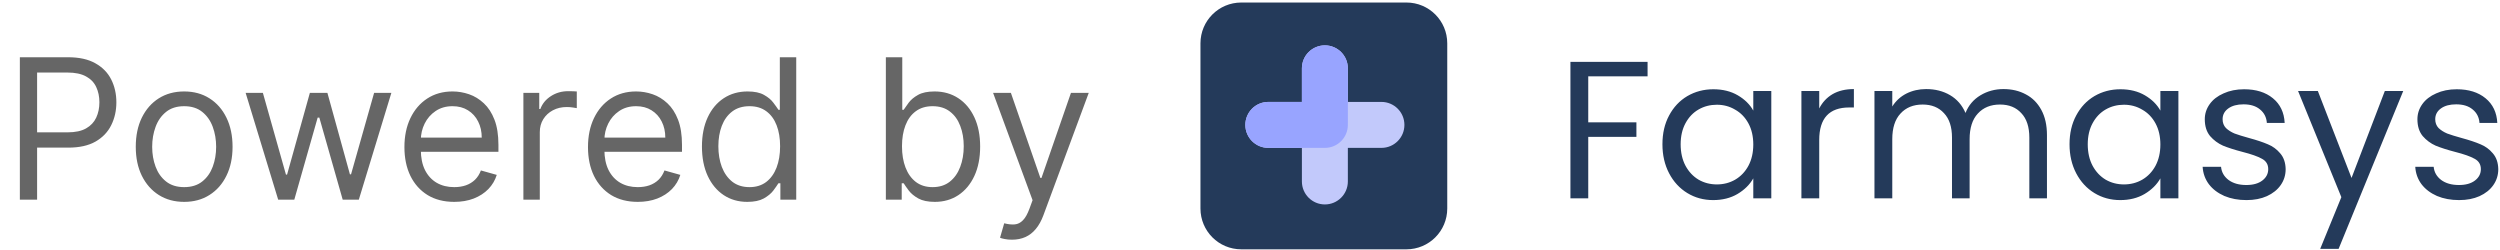 <svg width="749" height="75" viewBox="0 0 749 75" fill="none" xmlns="http://www.w3.org/2000/svg">
<path d="M421.375 0.756H371.879C365.129 0.756 359.658 6.228 359.658 12.977V62.474C359.658 69.223 365.129 74.695 371.879 74.695H421.375C428.125 74.695 433.597 69.223 433.597 62.474V12.977C433.597 6.228 428.125 0.756 421.375 0.756Z" fill="#243A5A"/>
<path fill-rule="evenodd" clip-rule="evenodd" d="M396.933 13.588C393.131 13.588 390.048 16.671 390.048 20.473V30.535H379.986C376.184 30.535 373.101 33.618 373.101 37.42C373.101 41.222 376.184 44.305 379.986 44.305H390.048V54.367C390.048 58.169 393.131 61.252 396.933 61.252C400.735 61.252 403.818 58.169 403.818 54.367V44.305H413.88C417.682 44.305 420.764 41.222 420.764 37.42C420.764 33.618 417.682 30.535 413.88 30.535H403.818V20.473C403.818 16.671 400.735 13.588 396.933 13.588Z" fill="#C2C9FB"/>
<path fill-rule="evenodd" clip-rule="evenodd" d="M396.933 13.588C393.131 13.588 390.048 16.671 390.048 20.473V30.535H379.986C376.184 30.535 373.101 33.618 373.101 37.42C373.101 41.222 376.184 44.305 379.986 44.305H396.933C400.735 44.305 403.818 41.222 403.818 37.42C403.818 37.331 403.816 37.243 403.813 37.155C403.816 37.067 403.818 36.979 403.818 36.89V20.473C403.818 16.671 400.735 13.588 396.933 13.588Z" fill="#98A4FF"/>
<path d="M493.613 18.531V22.872H475.839V36.657H490.269V40.998H475.839V59.418H470.5V18.531H493.613ZM498.066 43.227C498.066 39.942 498.731 37.068 500.061 34.604C501.39 32.101 503.209 30.165 505.516 28.797C507.863 27.428 510.463 26.743 513.318 26.743C516.134 26.743 518.578 27.349 520.651 28.562C522.724 29.774 524.269 31.299 525.285 33.138V27.271H530.682V59.418H525.285V53.435C524.229 55.312 522.646 56.876 520.534 58.128C518.461 59.34 516.036 59.946 513.26 59.946C510.405 59.946 507.824 59.242 505.516 57.834C503.209 56.426 501.39 54.452 500.061 51.91C498.731 49.367 498.066 46.474 498.066 43.227ZM525.285 43.286C525.285 40.861 524.797 38.75 523.819 36.951C522.841 35.152 521.511 33.783 519.83 32.844C518.187 31.866 516.369 31.378 514.374 31.378C512.38 31.378 510.561 31.847 508.919 32.786C507.276 33.724 505.966 35.093 504.988 36.892C504.01 38.691 503.522 40.803 503.522 43.227C503.522 45.691 504.01 47.842 504.988 49.68C505.966 51.479 507.276 52.868 508.919 53.845C510.561 54.784 512.38 55.253 514.374 55.253C516.369 55.253 518.187 54.784 519.83 53.845C521.511 52.868 522.841 51.479 523.819 49.68C524.797 47.842 525.285 45.711 525.285 43.286ZM545.042 32.492C545.98 30.654 547.31 29.227 549.031 28.21C550.791 27.193 552.922 26.685 555.425 26.685V32.199H554.017C548.034 32.199 545.042 35.445 545.042 41.937V59.418H539.703V27.271H545.042V32.492ZM600.246 26.685C602.749 26.685 604.978 27.213 606.934 28.269C608.889 29.285 610.434 30.83 611.568 32.903C612.702 34.976 613.269 37.498 613.269 40.47V59.418H607.989V41.233C607.989 38.026 607.188 35.582 605.584 33.9C604.02 32.179 601.889 31.319 599.19 31.319C596.413 31.319 594.204 32.218 592.561 34.017C590.919 35.777 590.097 38.339 590.097 41.702V59.418H584.818V41.233C584.818 38.026 584.016 35.582 582.413 33.9C580.848 32.179 578.717 31.319 576.019 31.319C573.242 31.319 571.032 32.218 569.39 34.017C567.747 35.777 566.926 38.339 566.926 41.702V59.418H561.588V27.271H566.926V31.906C567.982 30.224 569.39 28.933 571.15 28.034C572.949 27.134 574.923 26.685 577.074 26.685C579.773 26.685 582.158 27.291 584.231 28.503C586.304 29.716 587.849 31.495 588.866 33.842C589.765 31.573 591.251 29.813 593.324 28.562C595.397 27.31 597.704 26.685 600.246 26.685ZM620.031 43.227C620.031 39.942 620.696 37.068 622.026 34.604C623.355 32.101 625.174 30.165 627.481 28.797C629.828 27.428 632.428 26.743 635.283 26.743C638.099 26.743 640.543 27.349 642.616 28.562C644.689 29.774 646.234 31.299 647.25 33.138V27.271H652.647V59.418H647.25V53.435C646.195 55.312 644.611 56.876 642.499 58.128C640.426 59.34 638.001 59.946 635.225 59.946C632.37 59.946 629.789 59.242 627.481 57.834C625.174 56.426 623.355 54.452 622.026 51.91C620.696 49.367 620.031 46.474 620.031 43.227ZM647.25 43.286C647.25 40.861 646.762 38.75 645.784 36.951C644.806 35.152 643.477 33.783 641.795 32.844C640.152 31.866 638.334 31.378 636.339 31.378C634.345 31.378 632.526 31.847 630.884 32.786C629.241 33.724 627.931 35.093 626.953 36.892C625.976 38.691 625.487 40.803 625.487 43.227C625.487 45.691 625.976 47.842 626.953 49.68C627.931 51.479 629.241 52.868 630.884 53.845C632.526 54.784 634.345 55.253 636.339 55.253C638.334 55.253 640.152 54.784 641.795 53.845C643.477 52.868 644.806 51.479 645.784 49.68C646.762 47.842 647.25 45.711 647.25 43.286ZM673.049 59.946C670.585 59.946 668.376 59.536 666.42 58.714C664.465 57.854 662.92 56.681 661.786 55.195C660.652 53.669 660.026 51.929 659.909 49.974H665.423C665.579 51.577 666.322 52.887 667.652 53.904C669.021 54.921 670.8 55.429 672.99 55.429C675.024 55.429 676.627 54.98 677.801 54.08C678.974 53.181 679.561 52.046 679.561 50.678C679.561 49.27 678.935 48.233 677.683 47.569C676.432 46.865 674.496 46.18 671.876 45.515C669.49 44.89 667.535 44.264 666.01 43.638C664.523 42.973 663.233 42.015 662.138 40.764C661.082 39.473 660.554 37.791 660.554 35.719C660.554 34.076 661.043 32.571 662.021 31.202C662.998 29.833 664.387 28.757 666.186 27.975C667.985 27.154 670.038 26.743 672.345 26.743C675.904 26.743 678.778 27.643 680.968 29.442C683.159 31.241 684.332 33.705 684.488 36.833H679.15C679.033 35.152 678.348 33.802 677.097 32.786C675.884 31.769 674.242 31.26 672.169 31.26C670.253 31.26 668.728 31.671 667.593 32.492C666.459 33.313 665.892 34.389 665.892 35.719C665.892 36.775 666.225 37.655 666.89 38.358C667.593 39.023 668.454 39.571 669.471 40.001C670.527 40.392 671.974 40.842 673.812 41.35C676.119 41.976 677.996 42.602 679.443 43.227C680.89 43.814 682.122 44.714 683.139 45.926C684.195 47.138 684.742 48.722 684.782 50.678C684.782 52.438 684.293 54.021 683.315 55.429C682.337 56.837 680.949 57.952 679.15 58.773C677.39 59.555 675.356 59.946 673.049 59.946ZM720.006 27.271L700.647 74.553H695.133L701.469 59.066L688.504 27.271H694.429L704.519 53.317L714.492 27.271H720.006ZM736.753 59.946C734.289 59.946 732.079 59.536 730.124 58.714C728.168 57.854 726.624 56.681 725.49 55.195C724.355 53.669 723.73 51.929 723.612 49.974H729.127C729.283 51.577 730.026 52.887 731.356 53.904C732.725 54.921 734.504 55.429 736.694 55.429C738.728 55.429 740.331 54.98 741.504 54.08C742.678 53.181 743.264 52.046 743.264 50.678C743.264 49.27 742.638 48.233 741.387 47.569C740.136 46.865 738.2 46.18 735.579 45.515C733.194 44.89 731.238 44.264 729.713 43.638C728.227 42.973 726.937 42.015 725.842 40.764C724.786 39.473 724.258 37.791 724.258 35.719C724.258 34.076 724.746 32.571 725.724 31.202C726.702 29.833 728.09 28.757 729.889 27.975C731.688 27.154 733.741 26.743 736.049 26.743C739.608 26.743 742.482 27.643 744.672 29.442C746.862 31.241 748.035 33.705 748.192 36.833H742.854C742.736 35.152 742.052 33.802 740.8 32.786C739.588 31.769 737.945 31.26 735.873 31.26C733.956 31.26 732.431 31.671 731.297 32.492C730.163 33.313 729.596 34.389 729.596 35.719C729.596 36.775 729.928 37.655 730.593 38.358C731.297 39.023 732.157 39.571 733.174 40.001C734.23 40.392 735.677 40.842 737.515 41.35C739.823 41.976 741.7 42.602 743.147 43.227C744.594 43.814 745.826 44.714 746.843 45.926C747.899 47.138 748.446 48.722 748.485 50.678C748.485 52.438 747.996 54.021 747.019 55.429C746.041 56.837 744.653 57.952 742.854 58.773C741.094 59.555 739.06 59.946 736.753 59.946Z" fill="#243A5A"/>
<path d="M5.949 59.813V17.15H20.365C23.712 17.15 26.448 17.754 28.573 18.962C30.712 20.157 32.295 21.775 33.322 23.816C34.35 25.858 34.864 28.135 34.864 30.649C34.864 33.163 34.35 35.447 33.322 37.503C32.309 39.558 30.739 41.197 28.614 42.419C26.49 43.627 23.768 44.231 20.448 44.231H10.116V39.648H20.282C22.573 39.648 24.413 39.253 25.802 38.461C27.191 37.669 28.198 36.6 28.823 35.253C29.462 33.892 29.781 32.357 29.781 30.649C29.781 28.941 29.462 27.413 28.823 26.066C28.198 24.719 27.184 23.663 25.781 22.9C24.379 22.122 22.518 21.733 20.198 21.733H11.116V59.813H5.949ZM55.175 60.48C52.286 60.48 49.752 59.793 47.571 58.418C45.405 57.043 43.711 55.119 42.489 52.647C41.28 50.175 40.676 47.287 40.676 43.981C40.676 40.648 41.28 37.739 42.489 35.253C43.711 32.767 45.405 30.837 47.571 29.462C49.752 28.087 52.286 27.399 55.175 27.399C58.064 27.399 60.591 28.087 62.758 29.462C64.938 30.837 66.632 32.767 67.841 35.253C69.063 37.739 69.674 40.648 69.674 43.981C69.674 47.287 69.063 50.175 67.841 52.647C66.632 55.119 64.938 57.043 62.758 58.418C60.591 59.793 58.064 60.48 55.175 60.48ZM55.175 56.064C57.369 56.064 59.175 55.501 60.591 54.376C62.008 53.252 63.056 51.773 63.737 49.939C64.417 48.106 64.758 46.12 64.758 43.981C64.758 41.843 64.417 39.85 63.737 38.003C63.056 36.156 62.008 34.663 60.591 33.524C59.175 32.385 57.369 31.816 55.175 31.816C52.981 31.816 51.175 32.385 49.759 33.524C48.342 34.663 47.294 36.156 46.613 38.003C45.933 39.85 45.592 41.843 45.592 43.981C45.592 46.12 45.933 48.106 46.613 49.939C47.294 51.773 48.342 53.252 49.759 54.376C51.175 55.501 52.981 56.064 55.175 56.064ZM83.34 59.813L73.59 27.816H78.757L85.673 52.314H86.006L92.839 27.816H98.088L104.838 52.231H105.171L112.087 27.816H117.254L107.504 59.813H102.672L95.672 35.232H95.172L88.173 59.813H83.34ZM136.081 60.48C132.997 60.48 130.338 59.8 128.102 58.439C125.88 57.064 124.165 55.147 122.956 52.689C121.762 50.217 121.165 47.342 121.165 44.065C121.165 40.787 121.762 37.898 122.956 35.399C124.165 32.885 125.845 30.927 127.998 29.524C130.164 28.108 132.692 27.399 135.581 27.399C137.247 27.399 138.893 27.677 140.518 28.233C142.143 28.788 143.622 29.691 144.955 30.941C146.288 32.177 147.351 33.816 148.142 35.857C148.934 37.898 149.33 40.412 149.33 43.398V45.481H124.665V41.232H144.33C144.33 39.426 143.969 37.815 143.247 36.399C142.538 34.982 141.525 33.864 140.205 33.045C138.9 32.225 137.358 31.816 135.581 31.816C133.622 31.816 131.928 32.302 130.498 33.274C129.081 34.232 127.991 35.482 127.227 37.024C126.463 38.565 126.081 40.218 126.081 41.981V44.815C126.081 47.231 126.498 49.28 127.331 50.96C128.178 52.627 129.352 53.897 130.852 54.772C132.352 55.633 134.095 56.064 136.081 56.064C137.372 56.064 138.539 55.883 139.58 55.522C140.636 55.147 141.545 54.592 142.309 53.856C143.073 53.106 143.663 52.175 144.08 51.064L148.83 52.397C148.33 54.008 147.489 55.425 146.309 56.647C145.128 57.855 143.67 58.8 141.934 59.48C140.198 60.147 138.247 60.48 136.081 60.48ZM156.808 59.813V27.816H161.558V32.649H161.891C162.474 31.066 163.53 29.781 165.058 28.795C166.585 27.809 168.307 27.316 170.224 27.316C170.585 27.316 171.036 27.323 171.578 27.337C172.12 27.351 172.529 27.372 172.807 27.399V32.399C172.64 32.357 172.258 32.295 171.661 32.211C171.078 32.114 170.46 32.066 169.807 32.066C168.252 32.066 166.863 32.392 165.641 33.045C164.433 33.684 163.474 34.572 162.766 35.711C162.072 36.836 161.724 38.121 161.724 39.565V59.813H156.808ZM191.076 60.48C187.993 60.48 185.334 59.8 183.098 58.439C180.876 57.064 179.161 55.147 177.952 52.689C176.758 50.217 176.161 47.342 176.161 44.065C176.161 40.787 176.758 37.898 177.952 35.399C179.161 32.885 180.841 30.927 182.994 29.524C185.16 28.108 187.688 27.399 190.576 27.399C192.243 27.399 193.889 27.677 195.514 28.233C197.138 28.788 198.618 29.691 199.951 30.941C201.284 32.177 202.346 33.816 203.138 35.857C203.93 37.898 204.325 40.412 204.325 43.398V45.481H179.661V41.232H199.326C199.326 39.426 198.965 37.815 198.243 36.399C197.534 34.982 196.52 33.864 195.201 33.045C193.896 32.225 192.354 31.816 190.576 31.816C188.618 31.816 186.924 32.302 185.494 33.274C184.077 34.232 182.987 35.482 182.223 37.024C181.459 38.565 181.077 40.218 181.077 41.981V44.815C181.077 47.231 181.494 49.28 182.327 50.96C183.174 52.627 184.348 53.897 185.848 54.772C187.348 55.633 189.09 56.064 191.076 56.064C192.368 56.064 193.535 55.883 194.576 55.522C195.632 55.147 196.541 54.592 197.305 53.856C198.069 53.106 198.659 52.175 199.076 51.064L203.826 52.397C203.326 54.008 202.485 55.425 201.305 56.647C200.124 57.855 198.666 58.8 196.93 59.48C195.194 60.147 193.243 60.48 191.076 60.48ZM223.887 60.48C221.22 60.48 218.866 59.807 216.825 58.459C214.783 57.099 213.186 55.182 212.033 52.71C210.881 50.224 210.304 47.287 210.304 43.898C210.304 40.537 210.881 37.621 212.033 35.149C213.186 32.677 214.79 30.767 216.845 29.42C218.901 28.073 221.276 27.399 223.97 27.399C226.053 27.399 227.699 27.747 228.907 28.441C230.129 29.121 231.06 29.899 231.698 30.774C232.351 31.635 232.858 32.343 233.219 32.899H233.636V17.15H238.552V59.813H233.802V54.897H233.219C232.858 55.48 232.344 56.217 231.678 57.105C231.011 57.98 230.06 58.765 228.824 59.459C227.588 60.14 225.942 60.48 223.887 60.48ZM224.553 56.064C226.525 56.064 228.192 55.55 229.553 54.522C230.914 53.481 231.948 52.043 232.657 50.21C233.365 48.363 233.719 46.231 233.719 43.815C233.719 41.426 233.372 39.336 232.678 37.544C231.983 35.739 230.955 34.336 229.594 33.336C228.233 32.322 226.553 31.816 224.553 31.816C222.47 31.816 220.734 32.35 219.345 33.42C217.97 34.475 216.936 35.913 216.241 37.732C215.561 39.537 215.22 41.565 215.22 43.815C215.22 46.092 215.568 48.162 216.262 50.023C216.97 51.87 218.012 53.342 219.387 54.439C220.776 55.522 222.498 56.064 224.553 56.064ZM265.404 59.813V17.15H270.321V32.899H270.737C271.098 32.343 271.598 31.635 272.237 30.774C272.89 29.899 273.82 29.121 275.029 28.441C276.251 27.747 277.903 27.399 279.987 27.399C282.681 27.399 285.056 28.073 287.111 29.42C289.166 30.767 290.77 32.677 291.923 35.149C293.076 37.621 293.652 40.537 293.652 43.898C293.652 47.287 293.076 50.224 291.923 52.71C290.77 55.182 289.173 57.099 287.132 58.459C285.09 59.807 282.736 60.48 280.07 60.48C278.014 60.48 276.369 60.14 275.133 59.459C273.897 58.765 272.945 57.98 272.279 57.105C271.612 56.217 271.098 55.48 270.737 54.897H270.154V59.813H265.404ZM270.237 43.815C270.237 46.231 270.591 48.363 271.3 50.21C272.008 52.043 273.043 53.481 274.404 54.522C275.765 55.55 277.431 56.064 279.403 56.064C281.459 56.064 283.174 55.522 284.549 54.439C285.937 53.342 286.979 51.87 287.673 50.023C288.382 48.162 288.736 46.092 288.736 43.815C288.736 41.565 288.389 39.537 287.694 37.732C287.014 35.913 285.979 34.475 284.59 33.42C283.215 32.35 281.486 31.816 279.403 31.816C277.403 31.816 275.723 32.322 274.362 33.336C273.001 34.336 271.973 35.739 271.279 37.544C270.584 39.336 270.237 41.426 270.237 43.815ZM303.193 71.813C302.36 71.813 301.617 71.743 300.964 71.604C300.311 71.479 299.86 71.354 299.61 71.229L300.86 66.896C302.054 67.202 303.11 67.313 304.026 67.23C304.943 67.146 305.755 66.737 306.464 66.001C307.186 65.278 307.846 64.105 308.443 62.48L309.359 59.98L297.527 27.816H302.86L311.693 53.314H312.026L320.859 27.816H326.191L312.609 64.48C311.998 66.132 311.241 67.501 310.338 68.584C309.436 69.681 308.387 70.493 307.193 71.021C306.012 71.549 304.679 71.813 303.193 71.813Z" fill="black" fill-opacity="0.6"/>
</svg>
